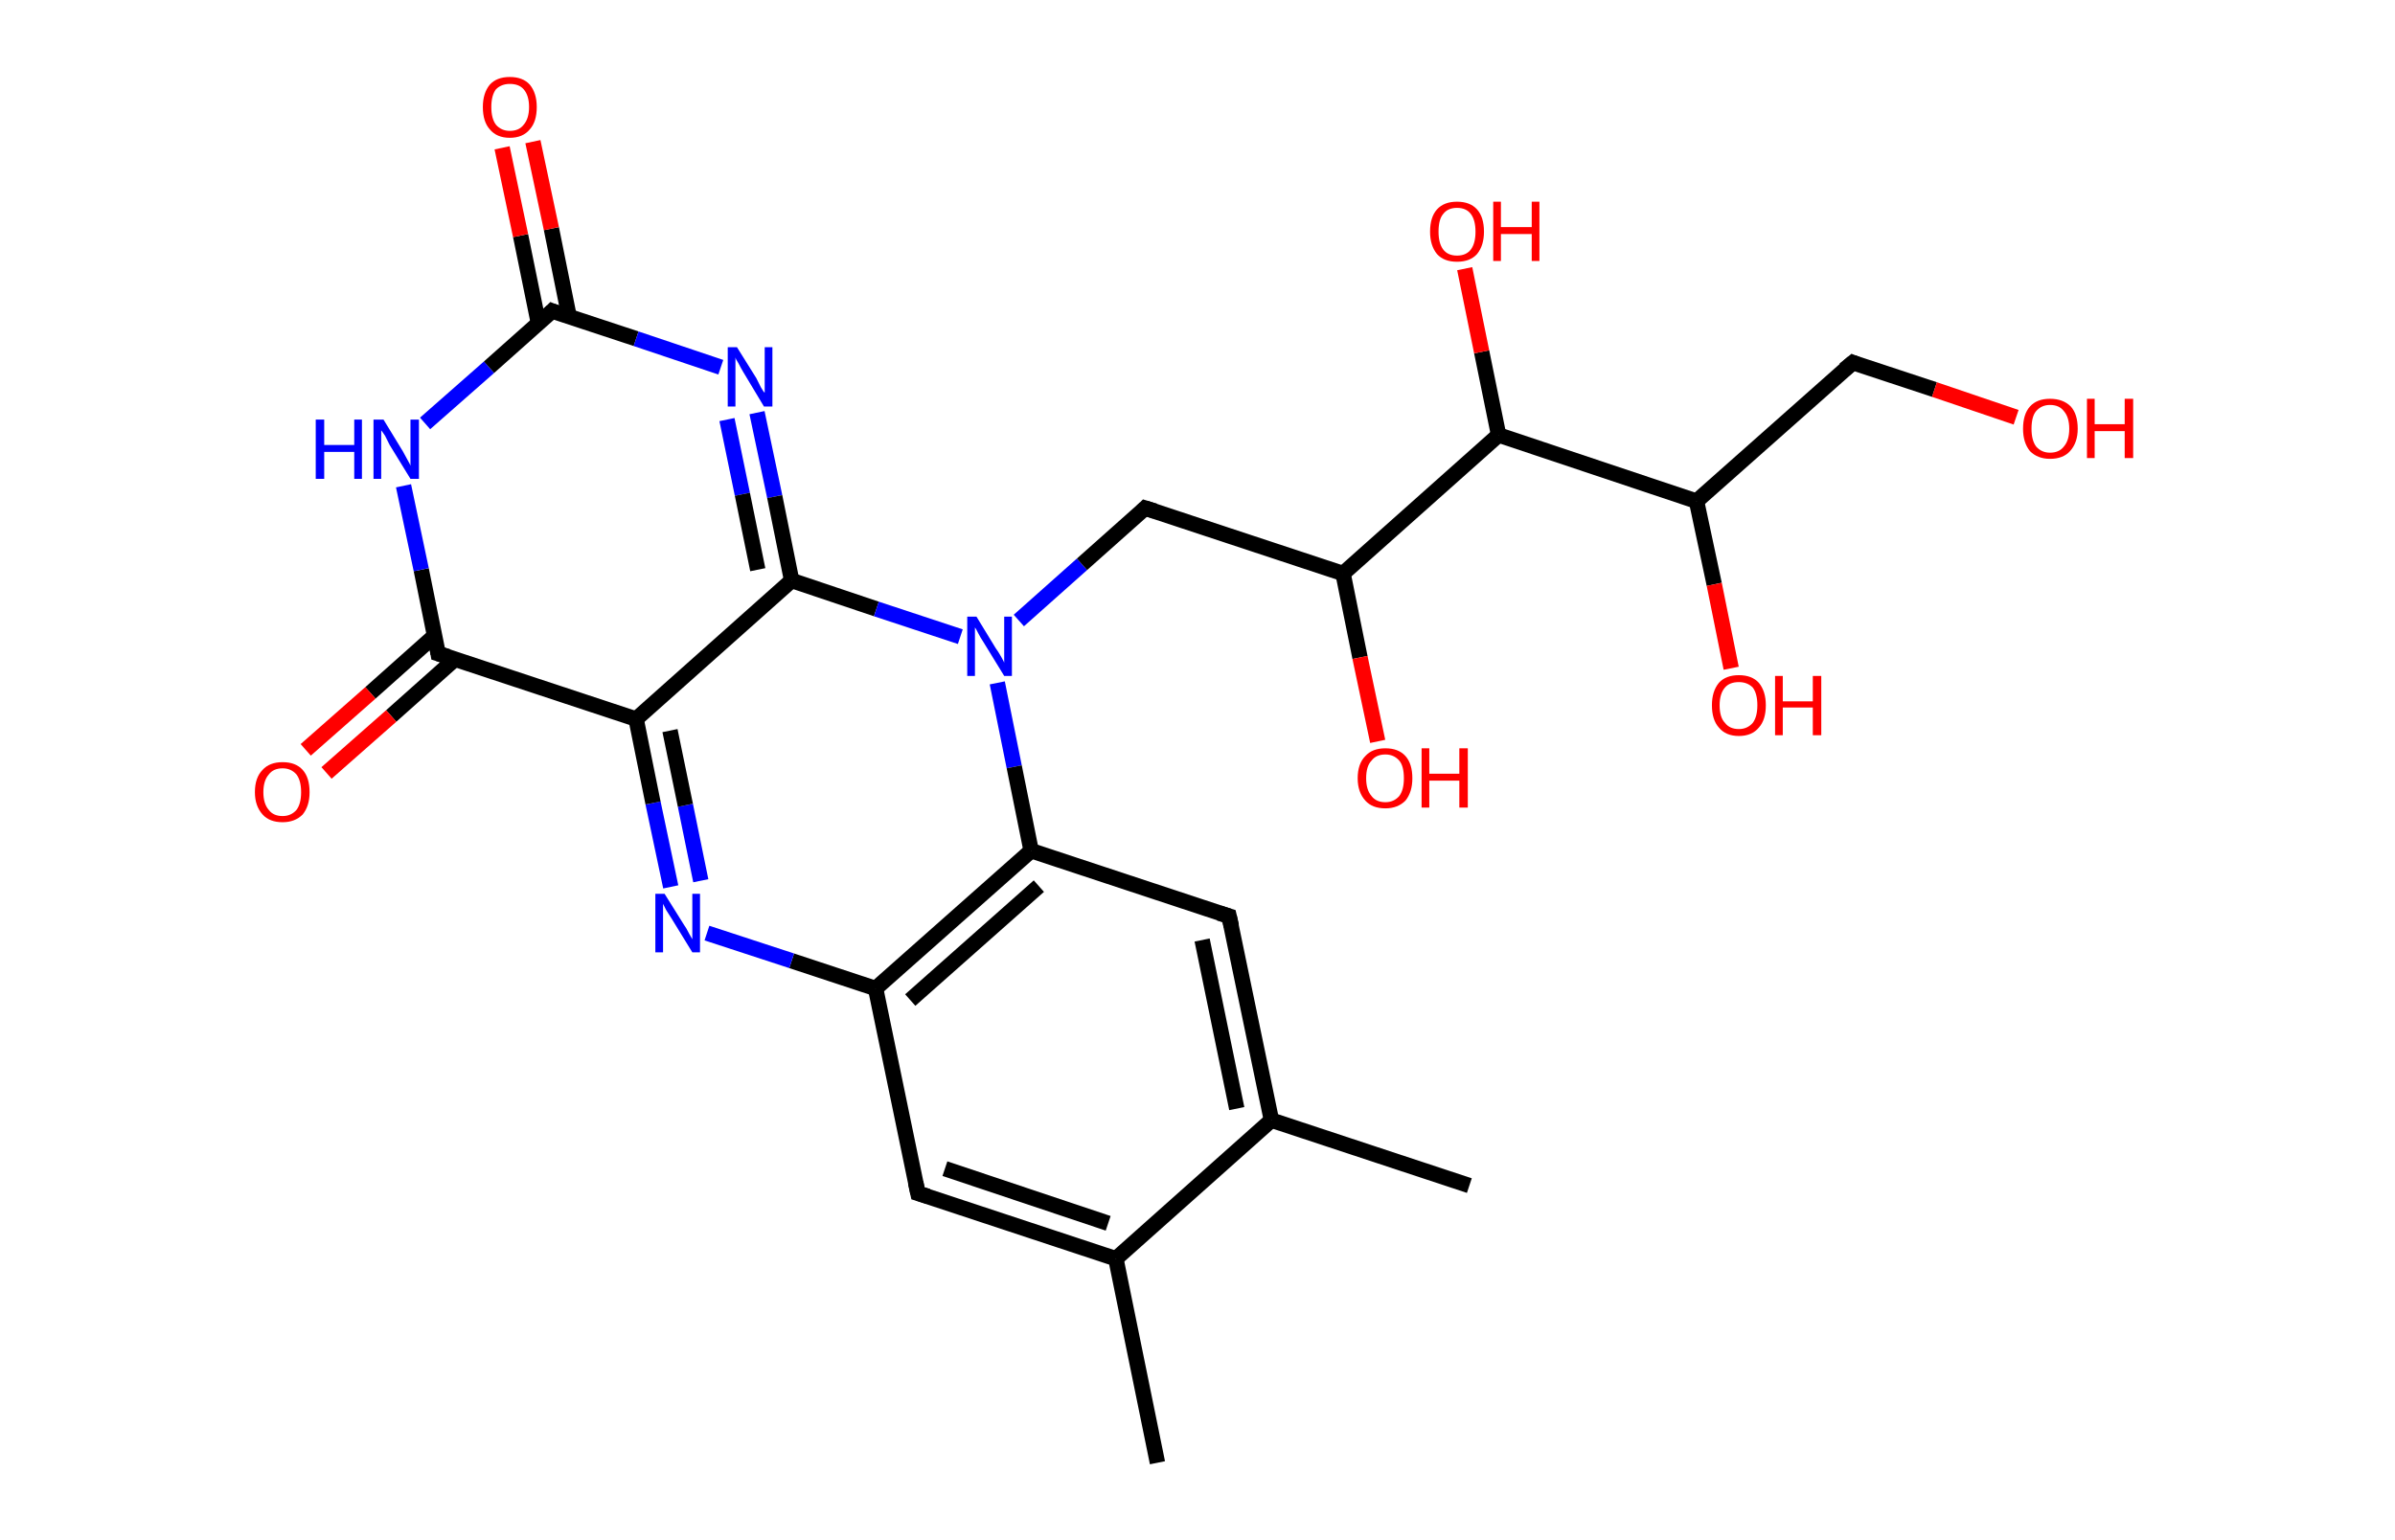 <?xml version='1.0' encoding='ASCII' standalone='yes'?>
<svg xmlns="http://www.w3.org/2000/svg" xmlns:rdkit="http://www.rdkit.org/xml" xmlns:xlink="http://www.w3.org/1999/xlink" version="1.1" baseProfile="full" xml:space="preserve" width="311px" height="200px" viewBox="0 0 311 200">
<!-- END OF HEADER -->
<rect style="opacity:1.0;fill:#FFFFFF;stroke:none" width="311.0" height="200.0" x="0.0" y="0.0"> </rect>
<path class="bond-0 atom-0 atom-1" d="M 150.3,190.0 L 144.9,163.5" style="fill:none;fill-rule:evenodd;stroke:#000000;stroke-width:2.0px;stroke-linecap:butt;stroke-linejoin:miter;stroke-opacity:1"/>
<path class="bond-1 atom-1 atom-2" d="M 144.9,163.5 L 119.2,155.0" style="fill:none;fill-rule:evenodd;stroke:#000000;stroke-width:2.0px;stroke-linecap:butt;stroke-linejoin:miter;stroke-opacity:1"/>
<path class="bond-1 atom-1 atom-2" d="M 143.9,158.9 L 122.7,151.8" style="fill:none;fill-rule:evenodd;stroke:#000000;stroke-width:2.0px;stroke-linecap:butt;stroke-linejoin:miter;stroke-opacity:1"/>
<path class="bond-2 atom-2 atom-3" d="M 119.2,155.0 L 113.7,128.4" style="fill:none;fill-rule:evenodd;stroke:#000000;stroke-width:2.0px;stroke-linecap:butt;stroke-linejoin:miter;stroke-opacity:1"/>
<path class="bond-3 atom-3 atom-4" d="M 113.7,128.4 L 102.8,124.8" style="fill:none;fill-rule:evenodd;stroke:#000000;stroke-width:2.0px;stroke-linecap:butt;stroke-linejoin:miter;stroke-opacity:1"/>
<path class="bond-3 atom-3 atom-4" d="M 102.8,124.8 L 91.8,121.2" style="fill:none;fill-rule:evenodd;stroke:#0000FF;stroke-width:2.0px;stroke-linecap:butt;stroke-linejoin:miter;stroke-opacity:1"/>
<path class="bond-4 atom-4 atom-5" d="M 87.1,115.2 L 84.8,104.3" style="fill:none;fill-rule:evenodd;stroke:#0000FF;stroke-width:2.0px;stroke-linecap:butt;stroke-linejoin:miter;stroke-opacity:1"/>
<path class="bond-4 atom-4 atom-5" d="M 84.8,104.3 L 82.6,93.4" style="fill:none;fill-rule:evenodd;stroke:#000000;stroke-width:2.0px;stroke-linecap:butt;stroke-linejoin:miter;stroke-opacity:1"/>
<path class="bond-4 atom-4 atom-5" d="M 91.0,114.4 L 89.0,104.6" style="fill:none;fill-rule:evenodd;stroke:#0000FF;stroke-width:2.0px;stroke-linecap:butt;stroke-linejoin:miter;stroke-opacity:1"/>
<path class="bond-4 atom-4 atom-5" d="M 89.0,104.6 L 87.0,94.9" style="fill:none;fill-rule:evenodd;stroke:#000000;stroke-width:2.0px;stroke-linecap:butt;stroke-linejoin:miter;stroke-opacity:1"/>
<path class="bond-5 atom-5 atom-6" d="M 82.6,93.4 L 56.9,84.9" style="fill:none;fill-rule:evenodd;stroke:#000000;stroke-width:2.0px;stroke-linecap:butt;stroke-linejoin:miter;stroke-opacity:1"/>
<path class="bond-6 atom-6 atom-7" d="M 56.4,82.6 L 48.1,90.0" style="fill:none;fill-rule:evenodd;stroke:#000000;stroke-width:2.0px;stroke-linecap:butt;stroke-linejoin:miter;stroke-opacity:1"/>
<path class="bond-6 atom-6 atom-7" d="M 48.1,90.0 L 39.7,97.4" style="fill:none;fill-rule:evenodd;stroke:#FF0000;stroke-width:2.0px;stroke-linecap:butt;stroke-linejoin:miter;stroke-opacity:1"/>
<path class="bond-6 atom-6 atom-7" d="M 59.1,85.6 L 50.8,93.0" style="fill:none;fill-rule:evenodd;stroke:#000000;stroke-width:2.0px;stroke-linecap:butt;stroke-linejoin:miter;stroke-opacity:1"/>
<path class="bond-6 atom-6 atom-7" d="M 50.8,93.0 L 42.4,100.4" style="fill:none;fill-rule:evenodd;stroke:#FF0000;stroke-width:2.0px;stroke-linecap:butt;stroke-linejoin:miter;stroke-opacity:1"/>
<path class="bond-7 atom-6 atom-8" d="M 56.9,84.9 L 54.7,74.0" style="fill:none;fill-rule:evenodd;stroke:#000000;stroke-width:2.0px;stroke-linecap:butt;stroke-linejoin:miter;stroke-opacity:1"/>
<path class="bond-7 atom-6 atom-8" d="M 54.7,74.0 L 52.4,63.1" style="fill:none;fill-rule:evenodd;stroke:#0000FF;stroke-width:2.0px;stroke-linecap:butt;stroke-linejoin:miter;stroke-opacity:1"/>
<path class="bond-8 atom-8 atom-9" d="M 55.2,55.0 L 63.5,47.7" style="fill:none;fill-rule:evenodd;stroke:#0000FF;stroke-width:2.0px;stroke-linecap:butt;stroke-linejoin:miter;stroke-opacity:1"/>
<path class="bond-8 atom-8 atom-9" d="M 63.5,47.7 L 71.7,40.4" style="fill:none;fill-rule:evenodd;stroke:#000000;stroke-width:2.0px;stroke-linecap:butt;stroke-linejoin:miter;stroke-opacity:1"/>
<path class="bond-9 atom-9 atom-10" d="M 73.9,41.1 L 71.6,29.7" style="fill:none;fill-rule:evenodd;stroke:#000000;stroke-width:2.0px;stroke-linecap:butt;stroke-linejoin:miter;stroke-opacity:1"/>
<path class="bond-9 atom-9 atom-10" d="M 71.6,29.7 L 69.2,18.4" style="fill:none;fill-rule:evenodd;stroke:#FF0000;stroke-width:2.0px;stroke-linecap:butt;stroke-linejoin:miter;stroke-opacity:1"/>
<path class="bond-9 atom-9 atom-10" d="M 69.9,41.9 L 67.6,30.6" style="fill:none;fill-rule:evenodd;stroke:#000000;stroke-width:2.0px;stroke-linecap:butt;stroke-linejoin:miter;stroke-opacity:1"/>
<path class="bond-9 atom-9 atom-10" d="M 67.6,30.6 L 65.2,19.2" style="fill:none;fill-rule:evenodd;stroke:#FF0000;stroke-width:2.0px;stroke-linecap:butt;stroke-linejoin:miter;stroke-opacity:1"/>
<path class="bond-10 atom-9 atom-11" d="M 71.7,40.4 L 82.6,44.0" style="fill:none;fill-rule:evenodd;stroke:#000000;stroke-width:2.0px;stroke-linecap:butt;stroke-linejoin:miter;stroke-opacity:1"/>
<path class="bond-10 atom-9 atom-11" d="M 82.6,44.0 L 93.6,47.7" style="fill:none;fill-rule:evenodd;stroke:#0000FF;stroke-width:2.0px;stroke-linecap:butt;stroke-linejoin:miter;stroke-opacity:1"/>
<path class="bond-11 atom-11 atom-12" d="M 98.3,53.6 L 100.6,64.5" style="fill:none;fill-rule:evenodd;stroke:#0000FF;stroke-width:2.0px;stroke-linecap:butt;stroke-linejoin:miter;stroke-opacity:1"/>
<path class="bond-11 atom-11 atom-12" d="M 100.6,64.5 L 102.8,75.4" style="fill:none;fill-rule:evenodd;stroke:#000000;stroke-width:2.0px;stroke-linecap:butt;stroke-linejoin:miter;stroke-opacity:1"/>
<path class="bond-11 atom-11 atom-12" d="M 94.4,54.5 L 96.4,64.2" style="fill:none;fill-rule:evenodd;stroke:#0000FF;stroke-width:2.0px;stroke-linecap:butt;stroke-linejoin:miter;stroke-opacity:1"/>
<path class="bond-11 atom-11 atom-12" d="M 96.4,64.2 L 98.4,74.0" style="fill:none;fill-rule:evenodd;stroke:#000000;stroke-width:2.0px;stroke-linecap:butt;stroke-linejoin:miter;stroke-opacity:1"/>
<path class="bond-12 atom-12 atom-13" d="M 102.8,75.4 L 113.8,79.1" style="fill:none;fill-rule:evenodd;stroke:#000000;stroke-width:2.0px;stroke-linecap:butt;stroke-linejoin:miter;stroke-opacity:1"/>
<path class="bond-12 atom-12 atom-13" d="M 113.8,79.1 L 124.7,82.7" style="fill:none;fill-rule:evenodd;stroke:#0000FF;stroke-width:2.0px;stroke-linecap:butt;stroke-linejoin:miter;stroke-opacity:1"/>
<path class="bond-13 atom-13 atom-14" d="M 132.3,80.6 L 140.5,73.3" style="fill:none;fill-rule:evenodd;stroke:#0000FF;stroke-width:2.0px;stroke-linecap:butt;stroke-linejoin:miter;stroke-opacity:1"/>
<path class="bond-13 atom-13 atom-14" d="M 140.5,73.3 L 148.7,66.0" style="fill:none;fill-rule:evenodd;stroke:#000000;stroke-width:2.0px;stroke-linecap:butt;stroke-linejoin:miter;stroke-opacity:1"/>
<path class="bond-14 atom-14 atom-15" d="M 148.7,66.0 L 174.4,74.5" style="fill:none;fill-rule:evenodd;stroke:#000000;stroke-width:2.0px;stroke-linecap:butt;stroke-linejoin:miter;stroke-opacity:1"/>
<path class="bond-15 atom-15 atom-16" d="M 174.4,74.5 L 176.6,85.4" style="fill:none;fill-rule:evenodd;stroke:#000000;stroke-width:2.0px;stroke-linecap:butt;stroke-linejoin:miter;stroke-opacity:1"/>
<path class="bond-15 atom-15 atom-16" d="M 176.6,85.4 L 178.9,96.3" style="fill:none;fill-rule:evenodd;stroke:#FF0000;stroke-width:2.0px;stroke-linecap:butt;stroke-linejoin:miter;stroke-opacity:1"/>
<path class="bond-16 atom-15 atom-17" d="M 174.4,74.5 L 194.6,56.5" style="fill:none;fill-rule:evenodd;stroke:#000000;stroke-width:2.0px;stroke-linecap:butt;stroke-linejoin:miter;stroke-opacity:1"/>
<path class="bond-17 atom-17 atom-18" d="M 194.6,56.5 L 192.4,45.7" style="fill:none;fill-rule:evenodd;stroke:#000000;stroke-width:2.0px;stroke-linecap:butt;stroke-linejoin:miter;stroke-opacity:1"/>
<path class="bond-17 atom-17 atom-18" d="M 192.4,45.7 L 190.2,34.9" style="fill:none;fill-rule:evenodd;stroke:#FF0000;stroke-width:2.0px;stroke-linecap:butt;stroke-linejoin:miter;stroke-opacity:1"/>
<path class="bond-18 atom-17 atom-19" d="M 194.6,56.5 L 220.3,65.1" style="fill:none;fill-rule:evenodd;stroke:#000000;stroke-width:2.0px;stroke-linecap:butt;stroke-linejoin:miter;stroke-opacity:1"/>
<path class="bond-19 atom-19 atom-20" d="M 220.3,65.1 L 222.6,75.9" style="fill:none;fill-rule:evenodd;stroke:#000000;stroke-width:2.0px;stroke-linecap:butt;stroke-linejoin:miter;stroke-opacity:1"/>
<path class="bond-19 atom-19 atom-20" d="M 222.6,75.9 L 224.8,86.8" style="fill:none;fill-rule:evenodd;stroke:#FF0000;stroke-width:2.0px;stroke-linecap:butt;stroke-linejoin:miter;stroke-opacity:1"/>
<path class="bond-20 atom-19 atom-21" d="M 220.3,65.1 L 240.6,47.1" style="fill:none;fill-rule:evenodd;stroke:#000000;stroke-width:2.0px;stroke-linecap:butt;stroke-linejoin:miter;stroke-opacity:1"/>
<path class="bond-21 atom-21 atom-22" d="M 240.6,47.1 L 251.2,50.6" style="fill:none;fill-rule:evenodd;stroke:#000000;stroke-width:2.0px;stroke-linecap:butt;stroke-linejoin:miter;stroke-opacity:1"/>
<path class="bond-21 atom-21 atom-22" d="M 251.2,50.6 L 261.8,54.2" style="fill:none;fill-rule:evenodd;stroke:#FF0000;stroke-width:2.0px;stroke-linecap:butt;stroke-linejoin:miter;stroke-opacity:1"/>
<path class="bond-22 atom-13 atom-23" d="M 129.5,88.7 L 131.7,99.6" style="fill:none;fill-rule:evenodd;stroke:#0000FF;stroke-width:2.0px;stroke-linecap:butt;stroke-linejoin:miter;stroke-opacity:1"/>
<path class="bond-22 atom-13 atom-23" d="M 131.7,99.6 L 133.9,110.5" style="fill:none;fill-rule:evenodd;stroke:#000000;stroke-width:2.0px;stroke-linecap:butt;stroke-linejoin:miter;stroke-opacity:1"/>
<path class="bond-23 atom-23 atom-24" d="M 133.9,110.5 L 159.6,119.0" style="fill:none;fill-rule:evenodd;stroke:#000000;stroke-width:2.0px;stroke-linecap:butt;stroke-linejoin:miter;stroke-opacity:1"/>
<path class="bond-24 atom-24 atom-25" d="M 159.6,119.0 L 165.1,145.5" style="fill:none;fill-rule:evenodd;stroke:#000000;stroke-width:2.0px;stroke-linecap:butt;stroke-linejoin:miter;stroke-opacity:1"/>
<path class="bond-24 atom-24 atom-25" d="M 156.1,122.1 L 160.6,144.0" style="fill:none;fill-rule:evenodd;stroke:#000000;stroke-width:2.0px;stroke-linecap:butt;stroke-linejoin:miter;stroke-opacity:1"/>
<path class="bond-25 atom-25 atom-26" d="M 165.1,145.5 L 190.8,154.0" style="fill:none;fill-rule:evenodd;stroke:#000000;stroke-width:2.0px;stroke-linecap:butt;stroke-linejoin:miter;stroke-opacity:1"/>
<path class="bond-26 atom-25 atom-1" d="M 165.1,145.5 L 144.9,163.5" style="fill:none;fill-rule:evenodd;stroke:#000000;stroke-width:2.0px;stroke-linecap:butt;stroke-linejoin:miter;stroke-opacity:1"/>
<path class="bond-27 atom-23 atom-3" d="M 133.9,110.5 L 113.7,128.4" style="fill:none;fill-rule:evenodd;stroke:#000000;stroke-width:2.0px;stroke-linecap:butt;stroke-linejoin:miter;stroke-opacity:1"/>
<path class="bond-27 atom-23 atom-3" d="M 134.9,115.1 L 118.2,129.9" style="fill:none;fill-rule:evenodd;stroke:#000000;stroke-width:2.0px;stroke-linecap:butt;stroke-linejoin:miter;stroke-opacity:1"/>
<path class="bond-28 atom-12 atom-5" d="M 102.8,75.4 L 82.6,93.4" style="fill:none;fill-rule:evenodd;stroke:#000000;stroke-width:2.0px;stroke-linecap:butt;stroke-linejoin:miter;stroke-opacity:1"/>
<path d="M 120.5,155.4 L 119.2,155.0 L 118.9,153.6" style="fill:none;stroke:#000000;stroke-width:2.0px;stroke-linecap:butt;stroke-linejoin:miter;stroke-opacity:1;"/>
<path d="M 58.2,85.3 L 56.9,84.9 L 56.8,84.3" style="fill:none;stroke:#000000;stroke-width:2.0px;stroke-linecap:butt;stroke-linejoin:miter;stroke-opacity:1;"/>
<path d="M 71.3,40.8 L 71.7,40.4 L 72.2,40.6" style="fill:none;stroke:#000000;stroke-width:2.0px;stroke-linecap:butt;stroke-linejoin:miter;stroke-opacity:1;"/>
<path d="M 148.3,66.4 L 148.7,66.0 L 150.0,66.4" style="fill:none;stroke:#000000;stroke-width:2.0px;stroke-linecap:butt;stroke-linejoin:miter;stroke-opacity:1;"/>
<path d="M 239.5,48.0 L 240.6,47.1 L 241.1,47.3" style="fill:none;stroke:#000000;stroke-width:2.0px;stroke-linecap:butt;stroke-linejoin:miter;stroke-opacity:1;"/>
<path d="M 158.3,118.6 L 159.6,119.0 L 159.9,120.3" style="fill:none;stroke:#000000;stroke-width:2.0px;stroke-linecap:butt;stroke-linejoin:miter;stroke-opacity:1;"/>
<path class="atom-4" d="M 86.3 116.1 L 88.8 120.1 Q 89.1 120.5, 89.5 121.3 Q 89.9 122.0, 89.9 122.0 L 89.9 116.1 L 90.9 116.1 L 90.9 123.7 L 89.9 123.7 L 87.2 119.3 Q 86.9 118.8, 86.5 118.2 Q 86.2 117.6, 86.1 117.4 L 86.1 123.7 L 85.1 123.7 L 85.1 116.1 L 86.3 116.1 " fill="#0000FF"/>
<path class="atom-7" d="M 33.1 102.9 Q 33.1 101.0, 34.1 100.0 Q 35.0 99.0, 36.7 99.0 Q 38.4 99.0, 39.3 100.0 Q 40.2 101.0, 40.2 102.9 Q 40.2 104.7, 39.3 105.8 Q 38.3 106.8, 36.7 106.8 Q 35.0 106.8, 34.1 105.8 Q 33.1 104.7, 33.1 102.9 M 36.7 106.0 Q 37.8 106.0, 38.5 105.2 Q 39.1 104.4, 39.1 102.9 Q 39.1 101.4, 38.5 100.6 Q 37.8 99.8, 36.7 99.8 Q 35.5 99.8, 34.9 100.6 Q 34.2 101.4, 34.2 102.9 Q 34.2 104.4, 34.9 105.2 Q 35.5 106.0, 36.7 106.0 " fill="#FF0000"/>
<path class="atom-8" d="M 41.0 54.5 L 42.1 54.5 L 42.1 57.8 L 46.0 57.8 L 46.0 54.5 L 47.0 54.5 L 47.0 62.2 L 46.0 62.2 L 46.0 58.7 L 42.1 58.7 L 42.1 62.2 L 41.0 62.2 L 41.0 54.5 " fill="#0000FF"/>
<path class="atom-8" d="M 49.8 54.5 L 52.3 58.6 Q 52.5 59.0, 52.9 59.7 Q 53.3 60.4, 53.3 60.5 L 53.3 54.5 L 54.4 54.5 L 54.4 62.2 L 53.3 62.2 L 50.6 57.8 Q 50.3 57.2, 50.0 56.6 Q 49.6 56.0, 49.5 55.9 L 49.5 62.2 L 48.5 62.2 L 48.5 54.5 L 49.8 54.5 " fill="#0000FF"/>
<path class="atom-10" d="M 62.7 13.9 Q 62.7 12.1, 63.6 11.0 Q 64.5 10.0, 66.2 10.0 Q 67.9 10.0, 68.8 11.0 Q 69.7 12.1, 69.7 13.9 Q 69.7 15.8, 68.8 16.8 Q 67.9 17.9, 66.2 17.9 Q 64.5 17.9, 63.6 16.8 Q 62.7 15.8, 62.7 13.9 M 66.2 17.0 Q 67.4 17.0, 68.0 16.2 Q 68.7 15.4, 68.7 13.9 Q 68.7 12.4, 68.0 11.6 Q 67.4 10.9, 66.2 10.9 Q 65.1 10.9, 64.4 11.6 Q 63.8 12.4, 63.8 13.9 Q 63.8 15.4, 64.4 16.2 Q 65.1 17.0, 66.2 17.0 " fill="#FF0000"/>
<path class="atom-11" d="M 95.7 45.1 L 98.2 49.1 Q 98.4 49.5, 98.8 50.3 Q 99.2 51.0, 99.3 51.0 L 99.3 45.1 L 100.3 45.1 L 100.3 52.8 L 99.2 52.8 L 96.5 48.3 Q 96.2 47.8, 95.9 47.2 Q 95.5 46.6, 95.5 46.4 L 95.5 52.8 L 94.5 52.8 L 94.5 45.1 L 95.7 45.1 " fill="#0000FF"/>
<path class="atom-13" d="M 126.8 80.1 L 129.3 84.2 Q 129.6 84.6, 130.0 85.3 Q 130.4 86.0, 130.4 86.1 L 130.4 80.1 L 131.4 80.1 L 131.4 87.8 L 130.4 87.8 L 127.7 83.4 Q 127.3 82.8, 127.0 82.2 Q 126.7 81.6, 126.6 81.5 L 126.6 87.8 L 125.6 87.8 L 125.6 80.1 L 126.8 80.1 " fill="#0000FF"/>
<path class="atom-16" d="M 176.3 101.1 Q 176.3 99.2, 177.3 98.2 Q 178.2 97.2, 179.9 97.2 Q 181.6 97.2, 182.5 98.2 Q 183.4 99.2, 183.4 101.1 Q 183.4 102.9, 182.5 104.0 Q 181.5 105.0, 179.9 105.0 Q 178.2 105.0, 177.3 104.0 Q 176.3 102.9, 176.3 101.1 M 179.9 104.2 Q 181.0 104.2, 181.7 103.4 Q 182.3 102.6, 182.3 101.1 Q 182.3 99.5, 181.7 98.8 Q 181.0 98.0, 179.9 98.0 Q 178.7 98.0, 178.1 98.8 Q 177.4 99.5, 177.4 101.1 Q 177.4 102.6, 178.1 103.4 Q 178.7 104.2, 179.9 104.2 " fill="#FF0000"/>
<path class="atom-16" d="M 184.6 97.2 L 185.6 97.2 L 185.6 100.5 L 189.5 100.5 L 189.5 97.2 L 190.6 97.2 L 190.6 104.9 L 189.5 104.9 L 189.5 101.4 L 185.6 101.4 L 185.6 104.9 L 184.6 104.9 L 184.6 97.2 " fill="#FF0000"/>
<path class="atom-18" d="M 185.7 30.1 Q 185.7 28.2, 186.6 27.2 Q 187.5 26.2, 189.2 26.2 Q 190.9 26.2, 191.8 27.2 Q 192.7 28.2, 192.7 30.1 Q 192.7 31.9, 191.8 33.0 Q 190.9 34.0, 189.2 34.0 Q 187.5 34.0, 186.6 33.0 Q 185.7 31.9, 185.7 30.1 M 189.2 33.2 Q 190.4 33.2, 191.0 32.4 Q 191.6 31.6, 191.6 30.1 Q 191.6 28.6, 191.0 27.8 Q 190.4 27.0, 189.2 27.0 Q 188.0 27.0, 187.4 27.8 Q 186.8 28.5, 186.8 30.1 Q 186.8 31.6, 187.4 32.4 Q 188.0 33.2, 189.2 33.2 " fill="#FF0000"/>
<path class="atom-18" d="M 193.9 26.2 L 194.9 26.2 L 194.9 29.5 L 198.9 29.5 L 198.9 26.2 L 199.9 26.2 L 199.9 33.9 L 198.9 33.9 L 198.9 30.4 L 194.9 30.4 L 194.9 33.9 L 193.9 33.9 L 193.9 26.2 " fill="#FF0000"/>
<path class="atom-20" d="M 222.3 91.6 Q 222.3 89.8, 223.2 88.7 Q 224.1 87.7, 225.8 87.7 Q 227.5 87.7, 228.4 88.7 Q 229.3 89.8, 229.3 91.6 Q 229.3 93.5, 228.4 94.5 Q 227.5 95.6, 225.8 95.6 Q 224.1 95.6, 223.2 94.5 Q 222.3 93.5, 222.3 91.6 M 225.8 94.7 Q 226.9 94.7, 227.6 93.9 Q 228.2 93.1, 228.2 91.6 Q 228.2 90.1, 227.6 89.3 Q 226.9 88.6, 225.8 88.6 Q 224.6 88.6, 224.0 89.3 Q 223.3 90.1, 223.3 91.6 Q 223.3 93.2, 224.0 93.9 Q 224.6 94.7, 225.8 94.7 " fill="#FF0000"/>
<path class="atom-20" d="M 230.5 87.8 L 231.5 87.8 L 231.5 91.1 L 235.4 91.1 L 235.4 87.8 L 236.5 87.8 L 236.5 95.5 L 235.4 95.5 L 235.4 91.9 L 231.5 91.9 L 231.5 95.5 L 230.5 95.5 L 230.5 87.8 " fill="#FF0000"/>
<path class="atom-22" d="M 262.7 55.7 Q 262.7 53.8, 263.6 52.8 Q 264.5 51.8, 266.2 51.8 Q 267.9 51.8, 268.9 52.8 Q 269.8 53.8, 269.8 55.7 Q 269.8 57.5, 268.8 58.6 Q 267.9 59.6, 266.2 59.6 Q 264.6 59.6, 263.6 58.6 Q 262.7 57.5, 262.7 55.7 M 266.2 58.8 Q 267.4 58.8, 268.0 58.0 Q 268.7 57.2, 268.7 55.7 Q 268.7 54.2, 268.0 53.4 Q 267.4 52.6, 266.2 52.6 Q 265.1 52.6, 264.4 53.4 Q 263.8 54.1, 263.8 55.7 Q 263.8 57.2, 264.4 58.0 Q 265.1 58.8, 266.2 58.8 " fill="#FF0000"/>
<path class="atom-22" d="M 271.0 51.8 L 272.0 51.8 L 272.0 55.1 L 275.9 55.1 L 275.9 51.8 L 277.0 51.8 L 277.0 59.5 L 275.9 59.5 L 275.9 56.0 L 272.0 56.0 L 272.0 59.5 L 271.0 59.5 L 271.0 51.8 " fill="#FF0000"/>
</svg>
